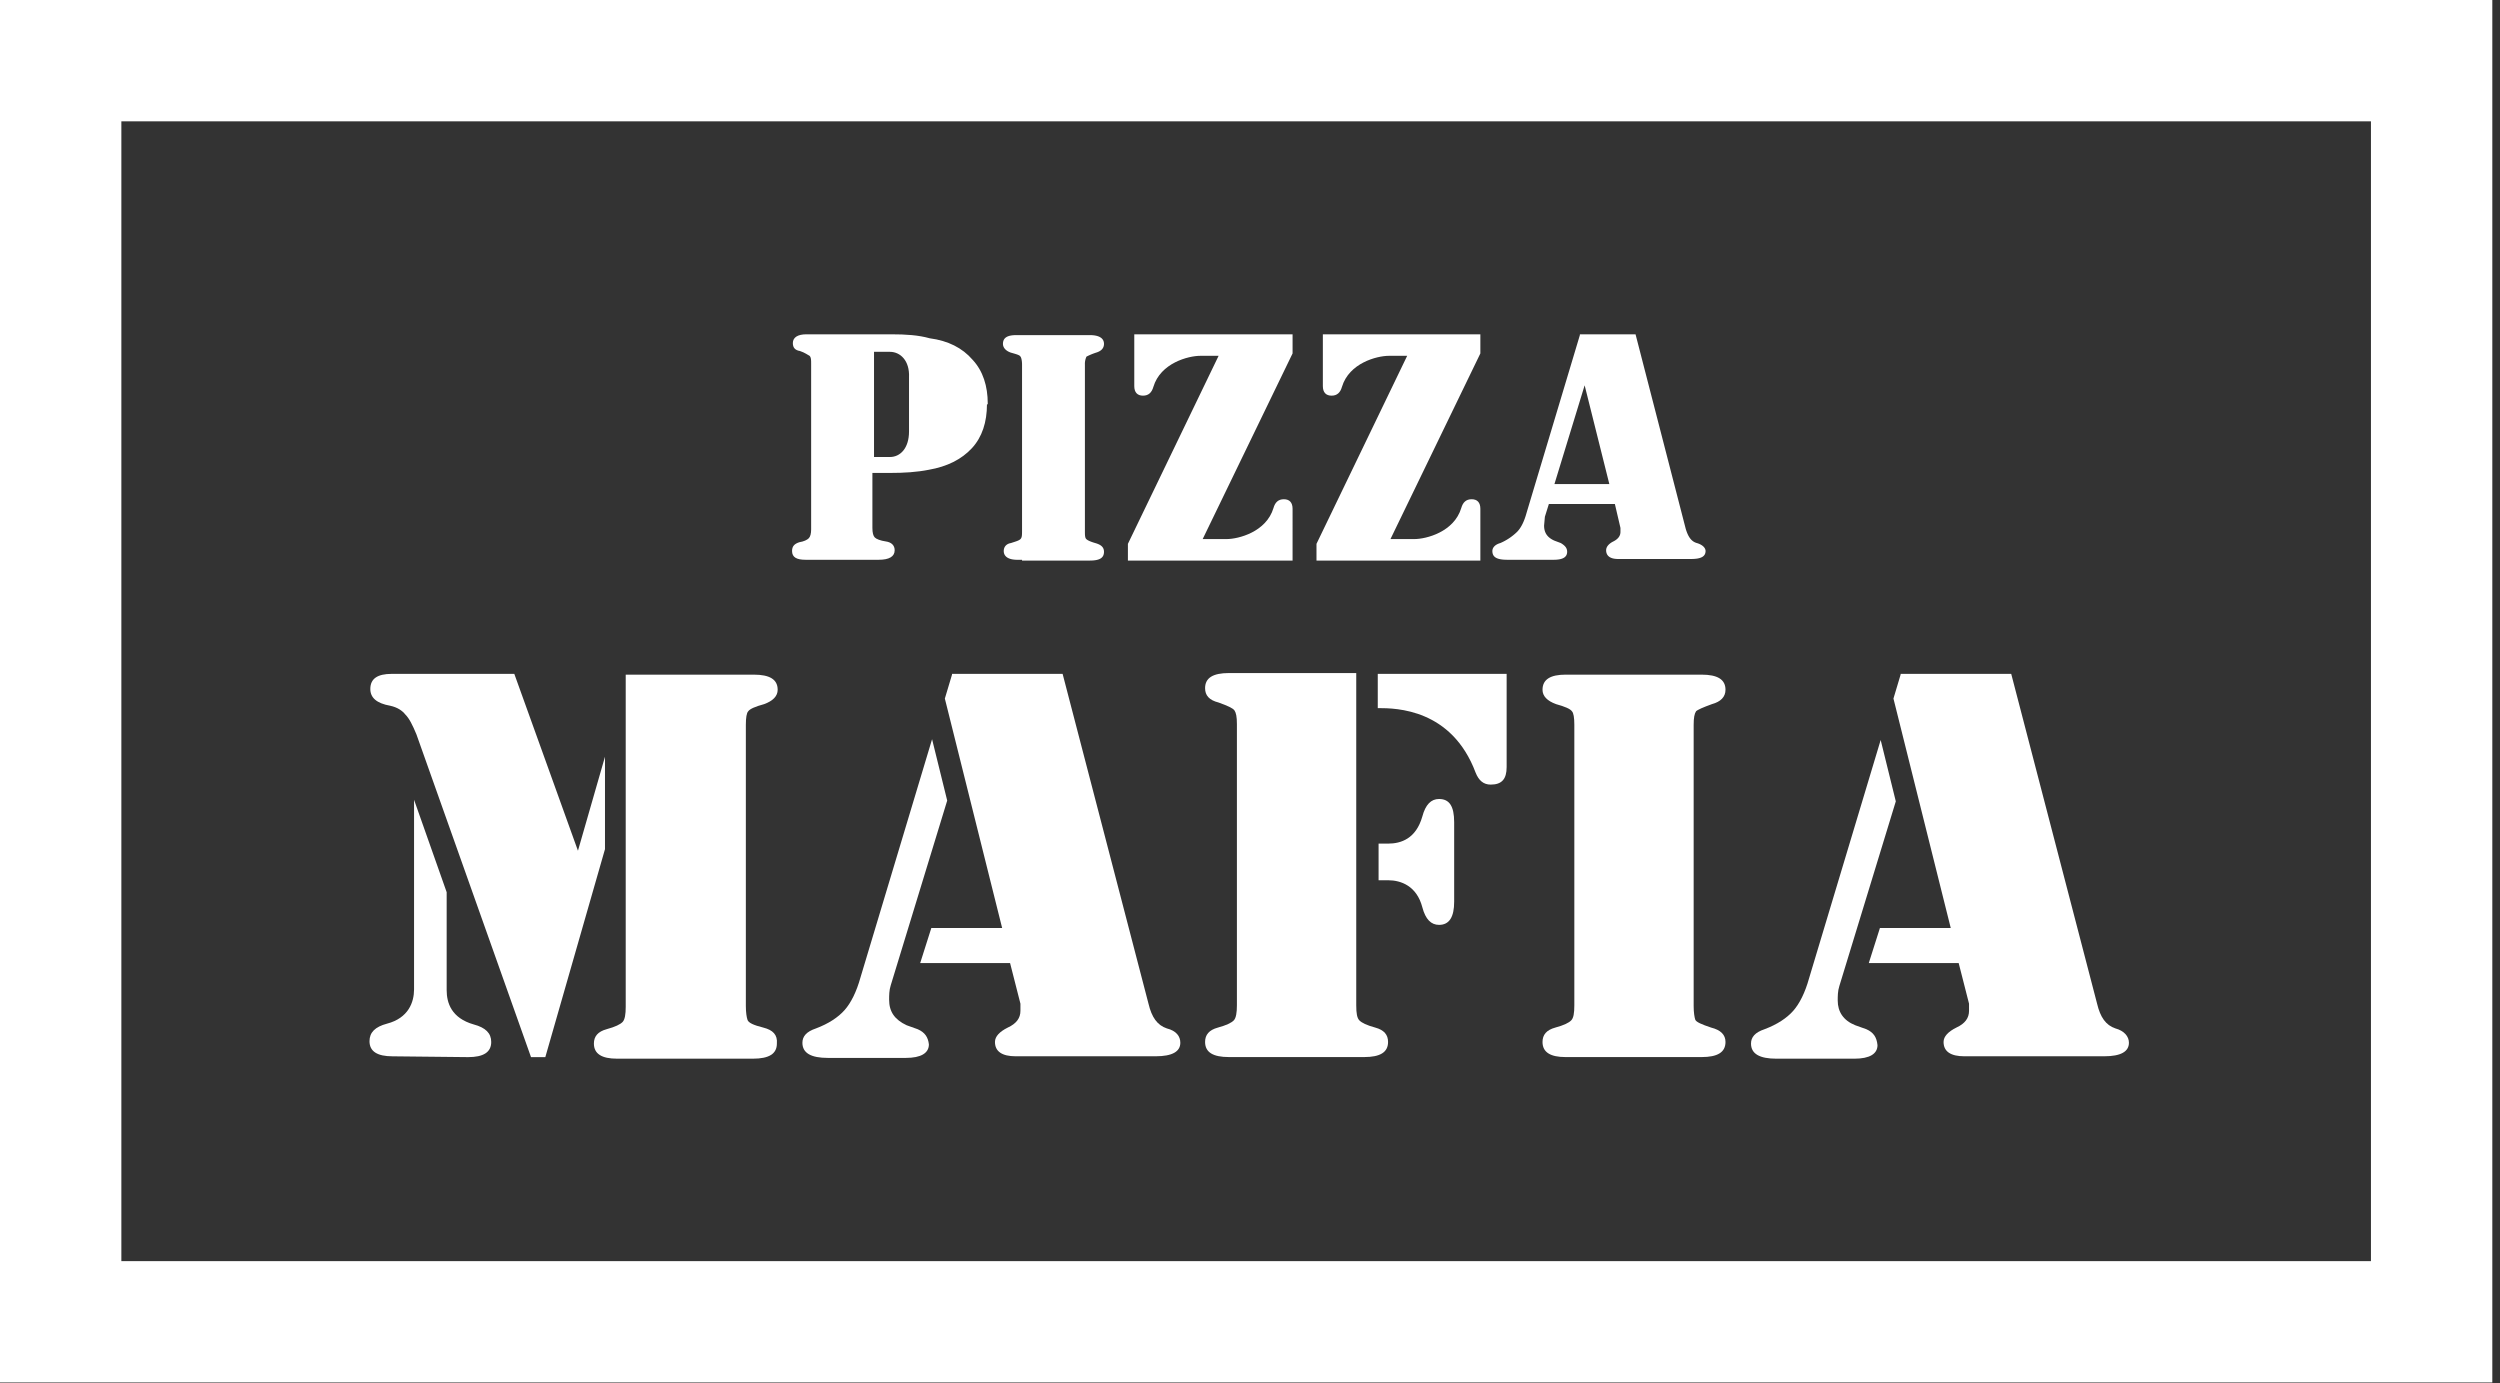 <svg xmlns="http://www.w3.org/2000/svg" xmlns:xlink="http://www.w3.org/1999/xlink" width="141" height="78" viewBox="0 0 141 78"><rect x="0" y="0" width="141" height="78" fill="#333333" stroke="none"/><use fill="#FFF" transform="scale(.992)" xlink:href="#a"/><use fill="#FFF" transform="translate(56.567 18.9) scale(.992)" xlink:href="#b"/><use fill="#FFF" transform="translate(84.17 18.855) scale(.992)" xlink:href="#c"/><use fill="#FFF" transform="translate(63.614 18.855) scale(.992)" xlink:href="#d"/><use fill="#FFF" transform="translate(74.25 18.855) scale(.992)" xlink:href="#e"/><use fill="#FFF" transform="translate(44.672 18.855) scale(.992)" xlink:href="#f"/><g fill="#FFF"><use transform="translate(86.998 38.05) scale(.992)" xlink:href="#g"/><use transform="translate(33.496 38.05) scale(.992)" xlink:href="#h"/><use transform="translate(20.84 45.107) scale(.992)" xlink:href="#i"/><use transform="translate(20.886 38.006) scale(.992)" xlink:href="#j"/><use transform="translate(67.967 37.96) scale(.992)" xlink:href="#k"/><use transform="translate(77.706 38.005) scale(.992)" xlink:href="#l"/><use transform="translate(77.752 45.063) scale(.992)" xlink:href="#m"/><use transform="translate(98.757 41.736) scale(.992)" xlink:href="#n"/><use transform="translate(105.4 38.005) scale(.992)" xlink:href="#o"/><use transform="translate(45.256 41.692) scale(.992)" xlink:href="#p"/><use transform="translate(51.899 38.005) scale(.992)" xlink:href="#q"/></g><defs><path id="a" d="M134.8 6.9v64.8H6.9V6.9h127.9zm6.9-6.9H0v78.6h141.7V0z"/><path id="b" d="M1.085 12.774h-.27c-.498 0-.77-.181-.77-.498 0-.227.136-.408.407-.453.272-.09.453-.136.543-.226.09-.091.09-.227.09-.499V1.676c0-.226-.045-.408-.09-.453C.95 1.133.769 1.087.452.997.181.906 0 .725 0 .498 0 .136.271 0 .769 0h4.16c.544 0 .815.181.815.498 0 .227-.136.408-.452.499-.272.09-.453.18-.543.226a.976.976 0 00-.09.453v9.422c0 .227 0 .363.045.453.045.09.226.181.542.272.317.09.498.226.498.498 0 .363-.271.498-.814.498H1.085v-.045z"/><path id="c" d="M11.624 11.868c-.317-.09-.498-.362-.633-.815L8.14 0H4.975v.045l-3.03 10.102c-.136.498-.317.86-.543 1.087a3.15 3.15 0 01-.95.634c-.316.09-.452.272-.452.453 0 .363.271.498.86.498h2.623c.497 0 .768-.135.768-.453 0-.226-.135-.362-.361-.498l-.362-.136c-.407-.18-.588-.453-.588-.86l.045-.499.226-.724h3.754l.317 1.359v.226c0 .227-.136.408-.407.544-.272.136-.407.317-.407.498 0 .317.226.498.678.498h4.161c.543 0 .814-.136.814-.453 0-.181-.18-.362-.497-.453zM3.528 8.516L5.246 2.9 6.65 8.516H3.528z"/><path id="d" d="M9.362 0h-9v2.944c0 .363.18.544.497.544s.498-.181.588-.498c.407-1.36 1.99-1.767 2.669-1.767h1.04L0 11.913v.952h9.362V9.92c0-.362-.18-.543-.497-.543s-.498.181-.588.498c-.407 1.36-1.99 1.767-2.669 1.767H4.251L9.362 1.087V0z"/><path id="e" d="M9.317 0H.362v2.944c0 .363.18.544.497.544s.498-.181.588-.498c.407-1.36 1.99-1.767 2.669-1.767h1.04L0 11.913v.952h9.317V9.92c0-.362-.18-.543-.497-.543s-.498.181-.588.498c-.407 1.36-1.99 1.767-2.669 1.767H4.206L9.317 1.087V0z"/><path id="f" d="M11.126 3.941c0-.997-.271-1.857-.86-2.491C9.68.77 8.866.362 7.826.226 7.19.046 6.468 0 5.654 0H.814C.317 0 .045.181.045.498c0 .272.136.408.407.453.272.09.453.227.543.272.09.09.09.227.09.453v9.422c0 .227-.045.408-.135.498-.09.091-.272.182-.543.227-.271.09-.407.226-.407.498 0 .363.271.498.769.498h4.16c.589 0 .905-.18.905-.543 0-.272-.18-.453-.497-.498-.317-.046-.543-.136-.633-.227-.09-.09-.136-.272-.136-.543V7.882h.995c.814 0 1.538-.045 2.216-.181 1.04-.181 1.855-.59 2.443-1.223.588-.634.859-1.495.859-2.492.045 0 .045 0 .045-.045zM6.65 5.526c0 .952-.498 1.45-1.086 1.45H4.66V.996h.904c.588 0 1.13.499 1.086 1.45v3.08z"/><path id="g" d="M1.81 21.743h-.498c-.86 0-1.312-.271-1.312-.86 0-.408.226-.68.724-.816.497-.136.769-.271.904-.407.136-.136.181-.408.181-.861V2.854c0-.408-.045-.68-.136-.77-.09-.136-.407-.272-.904-.408C.27 1.495 0 1.223 0 .861 0 .27.452 0 1.312 0h7.734c.904 0 1.357.272 1.357.86 0 .408-.272.68-.77.816-.497.181-.813.317-.904.408-.09.136-.136.362-.136.77v15.99c0 .363.046.634.09.77.046.136.363.272.905.453.543.136.815.408.815.816 0 .589-.453.86-1.357.86H1.809z"/><path id="h" d="M9.634 20.067c-.543-.136-.86-.271-.905-.453-.045-.136-.09-.407-.09-.77V2.854c0-.408.045-.68.135-.77.09-.136.407-.272.905-.408.497-.181.769-.453.769-.815C10.448.27 9.995 0 9.09 0H1.809v18.89c0 .407-.045.724-.18.86-.136.136-.408.272-.905.408-.498.136-.724.408-.724.815 0 .59.452.861 1.312.861h7.734c.904 0 1.357-.272 1.357-.86.045-.499-.227-.77-.77-.907z"/><path id="i" d="M5.925 12.774c-1.266-.362-1.538-1.223-1.538-1.948V5.255L2.533 0v10.781c0 .725-.317 1.63-1.538 1.948-.678.181-.995.498-.995.997 0 .588.452.86 1.312.86l4.296.046c.86 0 1.312-.272 1.312-.861 0-.498-.317-.816-.995-.997z"/><path id="j" d="M13.342 4.711l-1.537 5.345L8.186 0H1.221C.407 0 0 .272 0 .86c0 .499.362.816 1.13.952.408.09.68.272.86.498.226.227.407.59.633 1.133l6.513 18.346h.814l3.392-11.823V4.71z"/><path id="k" d="M9.679 20.158c-.498-.136-.769-.272-.905-.408-.135-.136-.18-.407-.18-.86V0H1.356C.452 0 0 .272 0 .86c0 .408.226.68.769.816.497.181.814.317.904.453.09.136.136.362.136.77v15.99c0 .408-.045.725-.18.861-.136.136-.408.272-.905.408-.498.136-.724.408-.724.815 0 .59.452.86 1.357.86h7.689c.904 0 1.357-.27 1.357-.86 0-.407-.227-.68-.724-.815z"/><path id="l" d="M0 0v1.948h.045c.995 0 4.161.045 5.518 3.669.181.453.452.68.86.68.633 0 .904-.318.904-.997V0H0z"/><path id="m" d="M3.437 0c-.452 0-.769.317-.95.997-.361 1.268-1.22 1.54-1.944 1.54H0V4.62h.543c.723 0 1.628.318 1.945 1.54.18.68.497.997.95.997.587 0 .859-.453.859-1.313v-4.53C4.297.408 4.025 0 3.437 0z"/><path id="n" d="M6.558 16.443l-.633-.226c-.679-.272-.995-.77-.995-1.404 0-.227 0-.544.09-.816L8.232 3.488 7.372 0l-4.07 13.544c-.226.816-.543 1.45-.905 1.857-.362.408-.904.77-1.628 1.042-.543.182-.769.453-.769.816 0 .589.498.86 1.447.86H5.88c.859 0 1.311-.271 1.311-.77-.045-.453-.226-.724-.633-.906z"/><path id="o" d="M14.02 20.158c-.542-.181-.858-.634-1.04-1.404L8.097 0H1.809v.045l-.407 1.36L3.98 11.731l.679 2.718H.633L0 16.443h5.11l.589 2.31v.408c0 .408-.226.725-.724.952-.452.226-.724.498-.724.815 0 .544.408.815 1.176.815h7.96c.95 0 1.403-.271 1.403-.77 0-.362-.272-.68-.77-.815z"/><path id="p" d="M6.558 16.489l-.633-.227c-.679-.317-.995-.77-.995-1.45 0-.226 0-.543.09-.815L8.232 3.488 7.372 0l-4.07 13.544c-.226.816-.543 1.45-.905 1.857-.362.408-.904.77-1.628 1.042-.543.182-.769.453-.769.816 0 .589.498.86 1.447.86H5.88c.859 0 1.311-.271 1.311-.77-.045-.407-.226-.68-.633-.86z"/><path id="q" d="M14.02 20.158c-.542-.181-.858-.634-1.04-1.404L8.097 0H1.809v.045l-.407 1.36L3.98 11.731l.679 2.718H.633L0 16.443h5.11l.589 2.31v.408c0 .408-.226.725-.724.952-.452.226-.724.498-.724.815 0 .544.408.815 1.176.815h7.96c.95 0 1.403-.271 1.403-.77 0-.362-.226-.68-.77-.815z"/></defs></svg>